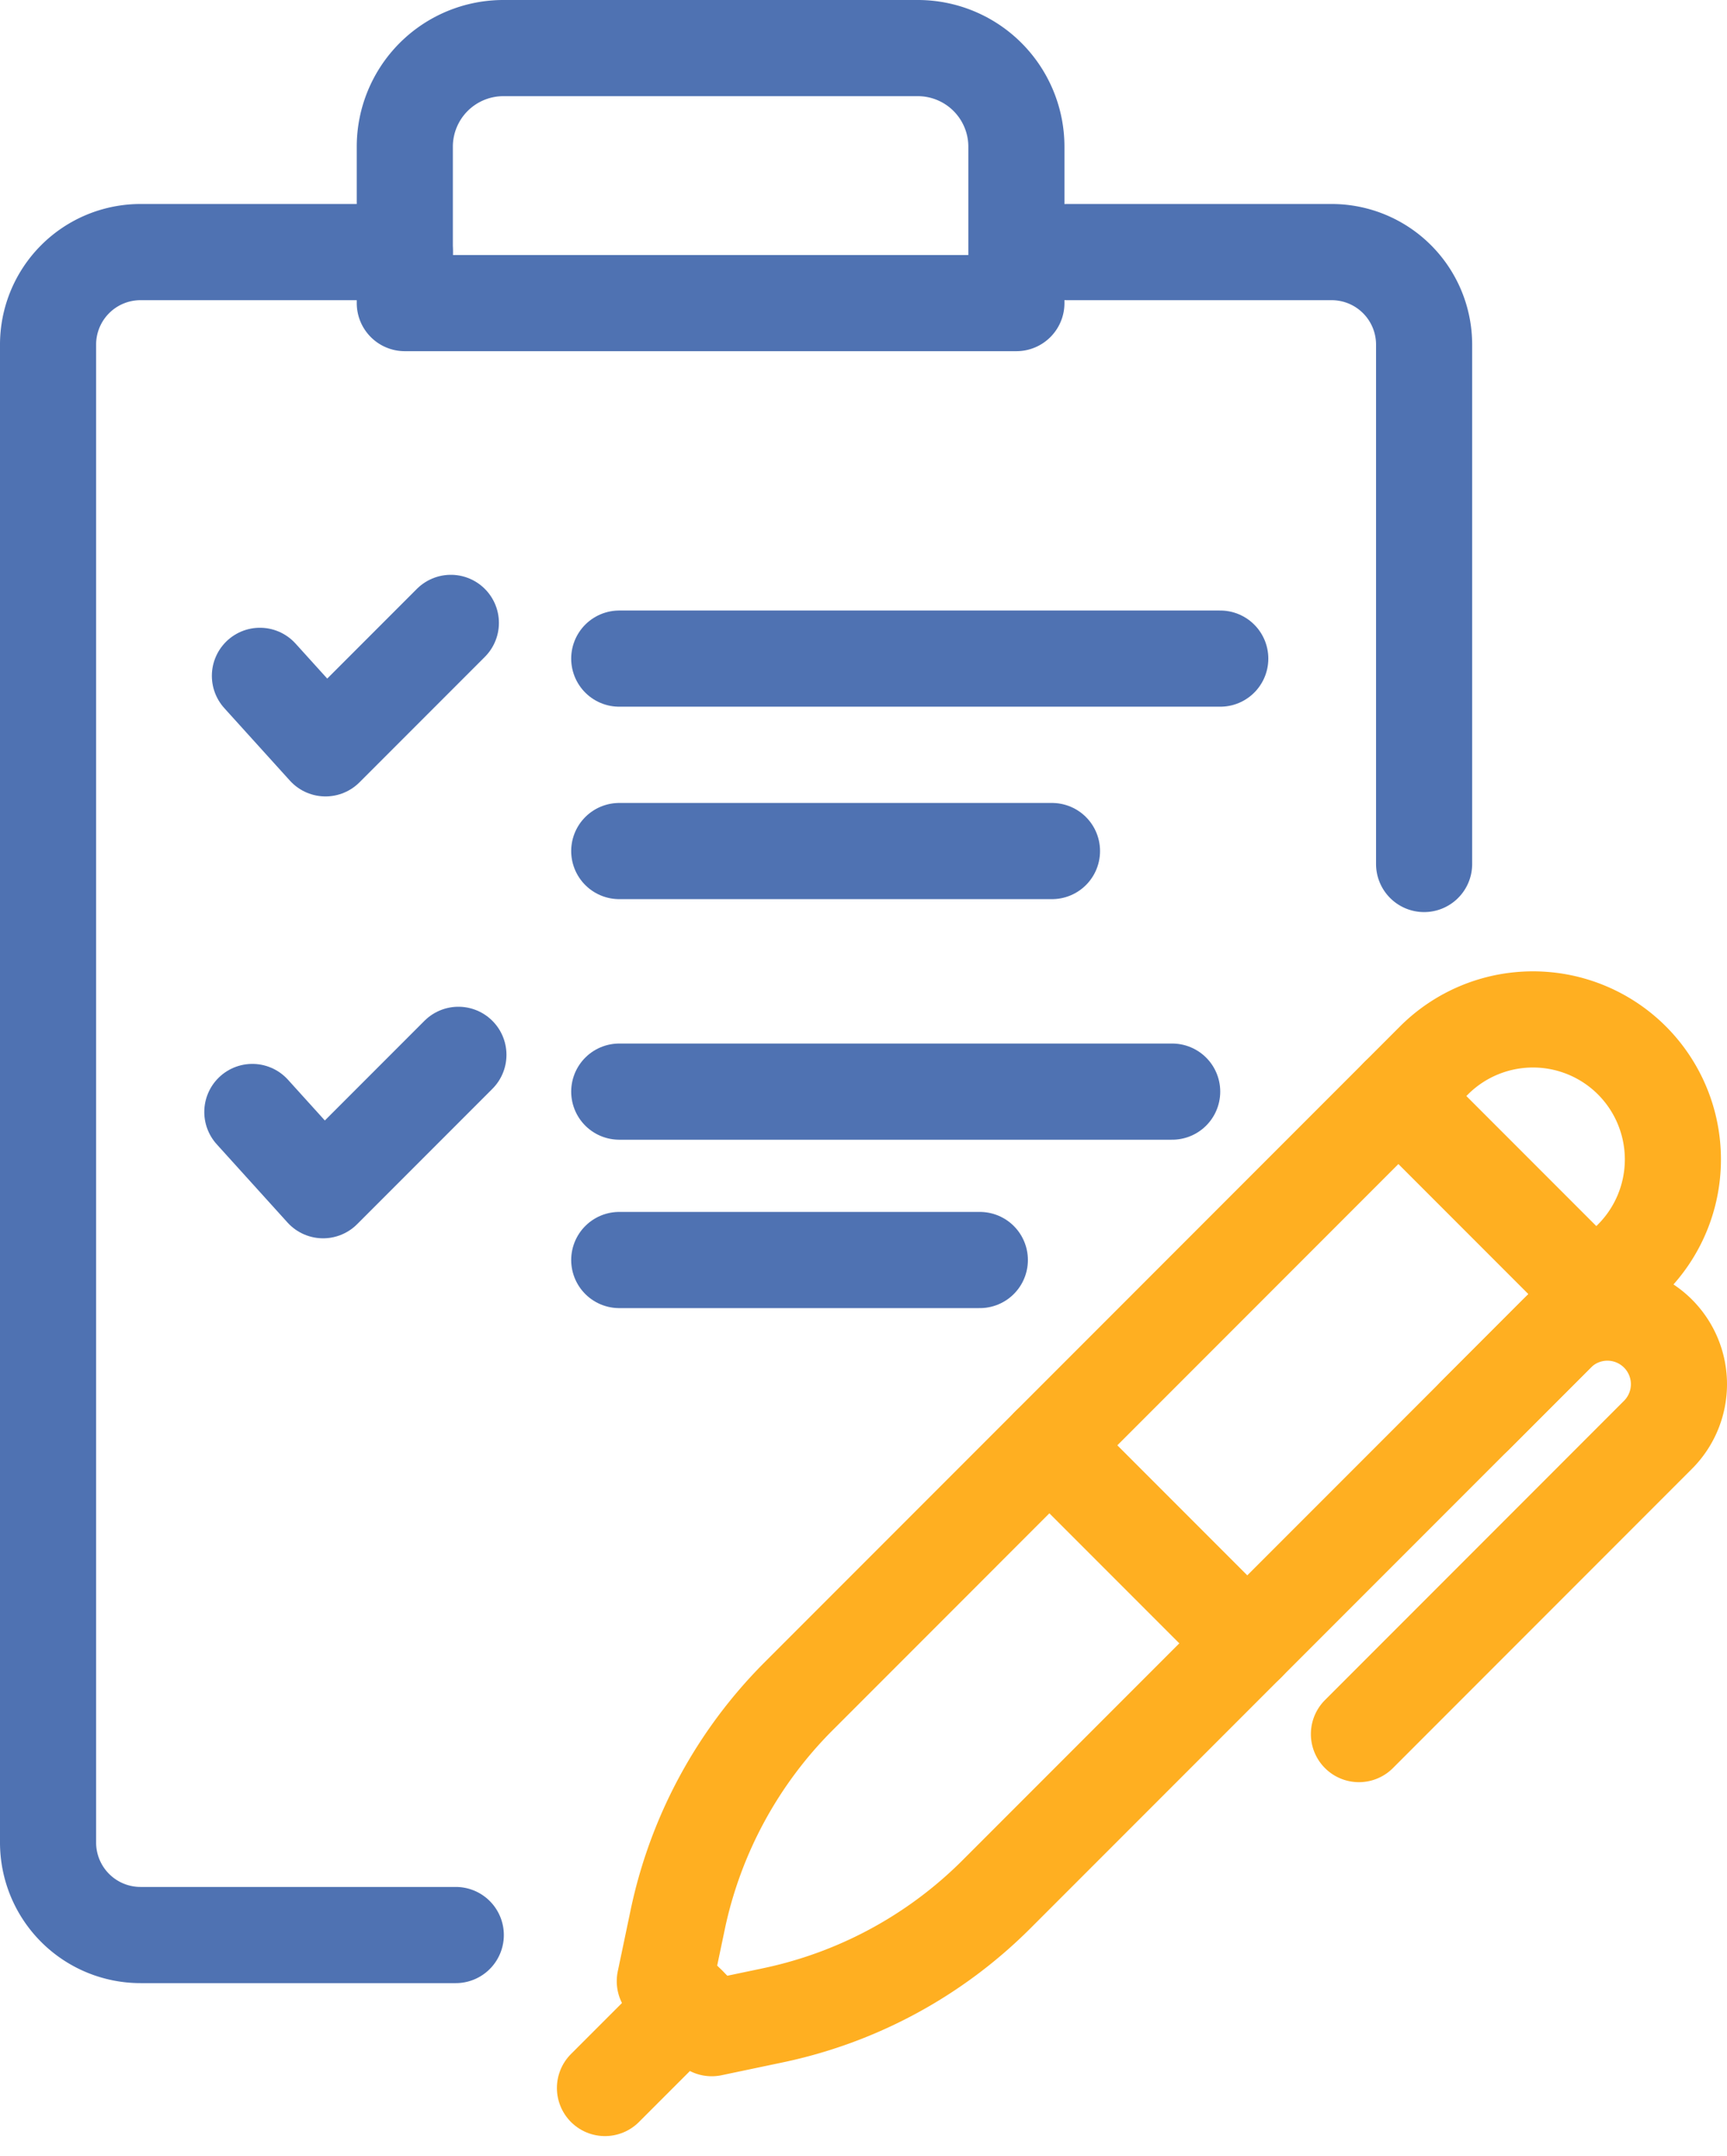 <svg xmlns="http://www.w3.org/2000/svg" width="62.889" height="78.462" viewBox="0 0 62.889 78.462">
  <g id="Group_37513" data-name="Group 37513" transform="translate(1.75 1.75)">
    <path id="Path_100583" data-name="Path 100583" d="M324.847,303.245H313.368A3.367,3.367,0,0,1,310,299.877V245.368A3.367,3.367,0,0,1,313.368,242h9.623" transform="translate(-310 -234.576)" fill="none" stroke="#4f72b2" stroke-linecap="round" stroke-linejoin="round" stroke-width="3.5"/>
    <path id="Path_100584" data-name="Path 100584" d="M330,242h9.623a3.367,3.367,0,0,1,3.368,3.368v18.9" transform="translate(-292.882 -234.576)" fill="none" stroke="#4f72b2" stroke-linecap="round" stroke-linejoin="round" stroke-width="3.5"/>
    <path id="Path_100585" data-name="Path 100585" d="M339.271,247.28H317v-5.688A3.59,3.59,0,0,1,320.591,238H335.68a3.59,3.59,0,0,1,3.591,3.591Z" transform="translate(-304.009 -238)" fill="none" stroke="#4f72b2" stroke-linecap="round" stroke-linejoin="round" stroke-width="3.5"/>
    <line id="Line_249" data-name="Line 249" x2="20.135" transform="translate(20.8 37.976)" fill="none" stroke="#4f72b2" stroke-linecap="round" stroke-linejoin="round" stroke-width="3.5"/>
    <line id="Line_250" data-name="Line 250" x2="21.886" transform="translate(20.8 22.218)" fill="none" stroke="#4f72b2" stroke-linecap="round" stroke-linejoin="round" stroke-width="3.5"/>
    <line id="Line_251" data-name="Line 251" x2="13.131" transform="translate(20.8 44.104)" fill="none" stroke="#4f72b2" stroke-linecap="round" stroke-linejoin="round" stroke-width="3.5"/>
    <line id="Line_252" data-name="Line 252" x2="15.758" transform="translate(20.8 29.221)" fill="none" stroke="#4f72b2" stroke-linecap="round" stroke-linejoin="round" stroke-width="3.5"/>
    <path id="Path_100586" data-name="Path 100586" d="M314.008,259.821l2.577,2.847,4.927-4.927" transform="translate(-306.569 -221.104)" fill="none" stroke="#4f72b2" stroke-linecap="round" stroke-linejoin="round" stroke-width="3.5"/>
    <path id="Path_100587" data-name="Path 100587" d="M314.157,251.2l2.388,2.638,4.565-4.565" transform="translate(-306.442 -228.355)" fill="none" stroke="#4f72b2" stroke-linecap="round" stroke-linejoin="round" stroke-width="3.5"/>
    <g id="Group_37284" data-name="Group 37284" transform="translate(20.28 35.348)">
      <path id="Path_100588" data-name="Path 100588" d="M326.041,293.288l-2.231.468-1.709-1.709.468-2.231a16.222,16.222,0,0,1,4.408-8.142l23.134-23.136a5.1,5.1,0,0,1,7.208,0h0a5.1,5.1,0,0,1,0,7.208l-23.136,23.134A16.223,16.223,0,0,1,326.041,293.288Z" transform="translate(-319.922 -257.046)" fill="none" stroke="#ffaf21" stroke-linecap="round" stroke-linejoin="round" stroke-width="3.5"/>
      <line id="Line_253" data-name="Line 253" x2="7.207" y2="7.207" transform="translate(28.893 2.789)" fill="none" stroke="#ffaf21" stroke-linecap="round" stroke-linejoin="round" stroke-width="3.5"/>
      <line id="Line_254" data-name="Line 254" x2="7.207" y2="7.207" transform="translate(16.183 15.499)" fill="none" stroke="#ffaf21" stroke-linecap="round" stroke-linejoin="round" stroke-width="3.5"/>
      <path id="Path_100589" data-name="Path 100589" d="M339.954,266.533l2.973-2.975a2.605,2.605,0,0,1,3.684,0h0a2.605,2.605,0,0,1,0,3.684l-10.89,10.891" transform="translate(-308.265 -252.125)" fill="none" stroke="#ffaf21" stroke-linecap="round" stroke-linejoin="round" stroke-width="3.5"/>
      <line id="Line_255" data-name="Line 255" x1="3.034" y2="3.033" transform="translate(0 35.855)" fill="none" stroke="#ffaf21" stroke-linecap="round" stroke-linejoin="round" stroke-width="3.5"/>
    </g>
  </g>
</svg>
